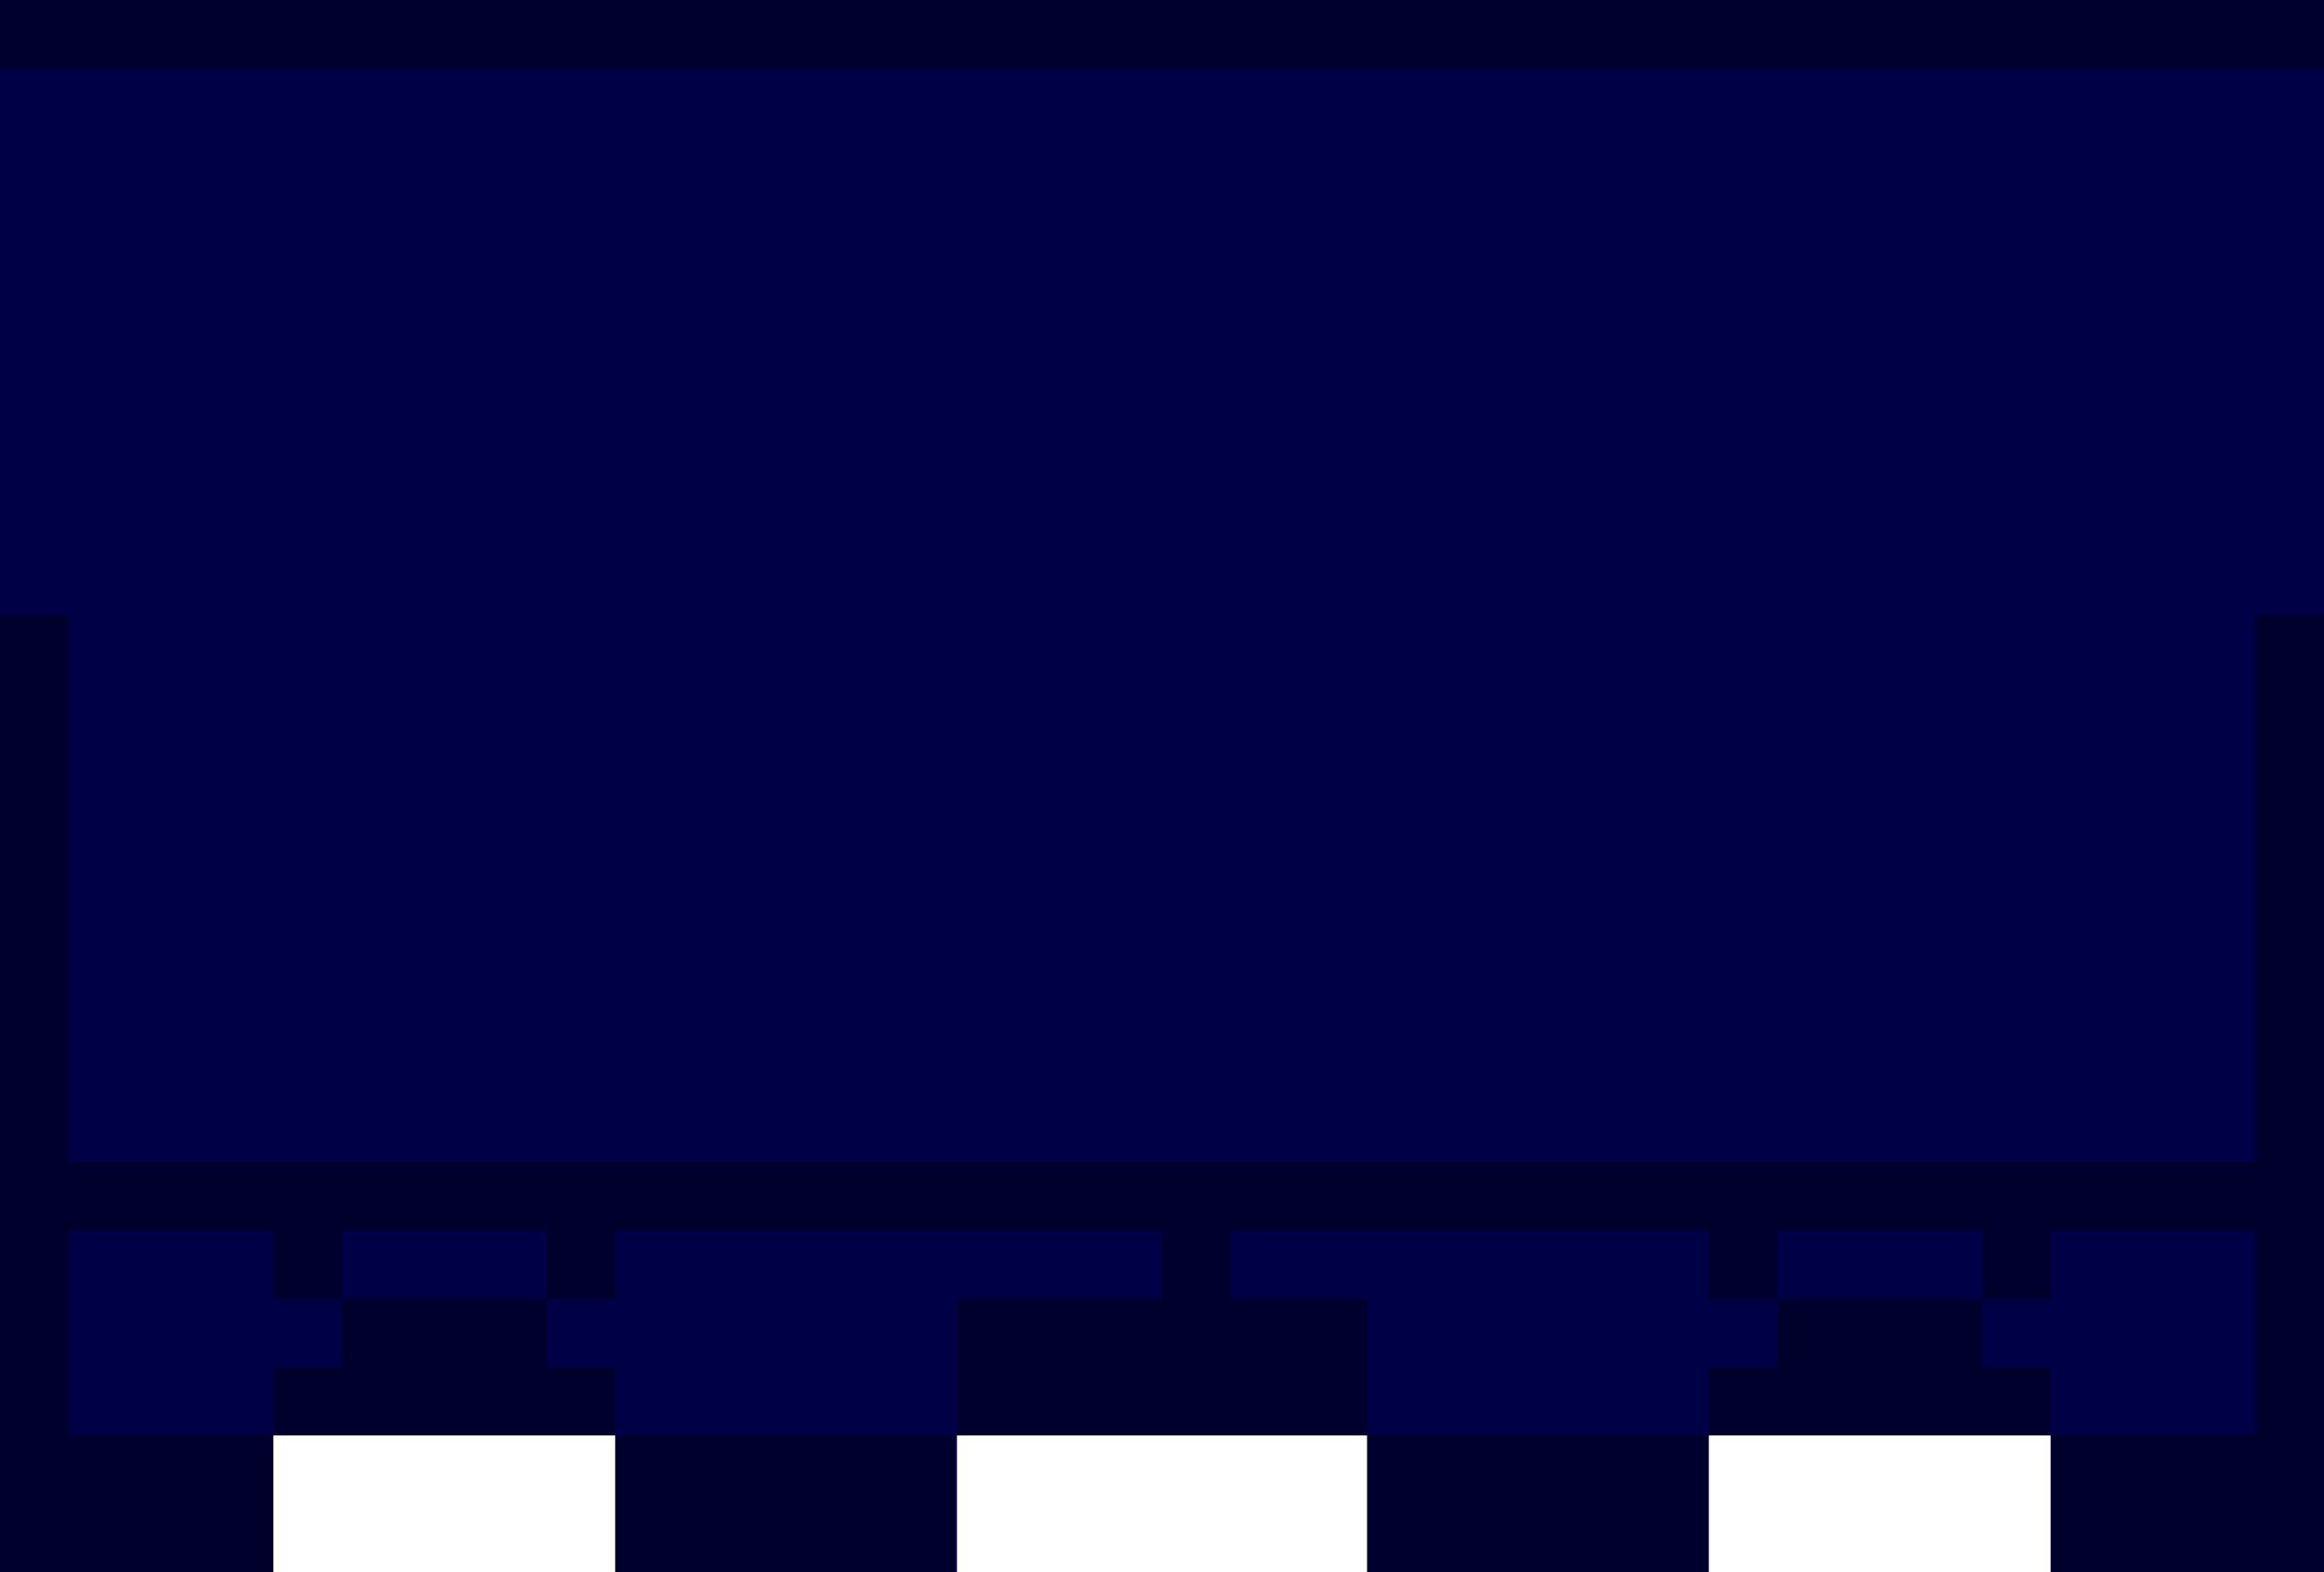<svg xmlns="http://www.w3.org/2000/svg" viewBox="0 0 34 23"><path d="M0 0v23h4v-2h5v2h5v-2h6v2h5v-2h5v2h4V0H0z" fill="#00002d"/><g fill="#000046"><path d="M25 18h-7v1h2v2h5v-1h1v-1h-1v-1zM0 1v8h1v8h32V9h1V1H0zm5 17v1h3v-1H5z"/><path d="M4 18H1v3h3v-1h1v-1H4v-1zm5 0v1H8v1h1v1h5v-2h3v-1H9zm21 0v1h-1v1h1v1h3v-3h-3z"/><path d="M26 18v1h3v-1h-3z"/></g></svg>